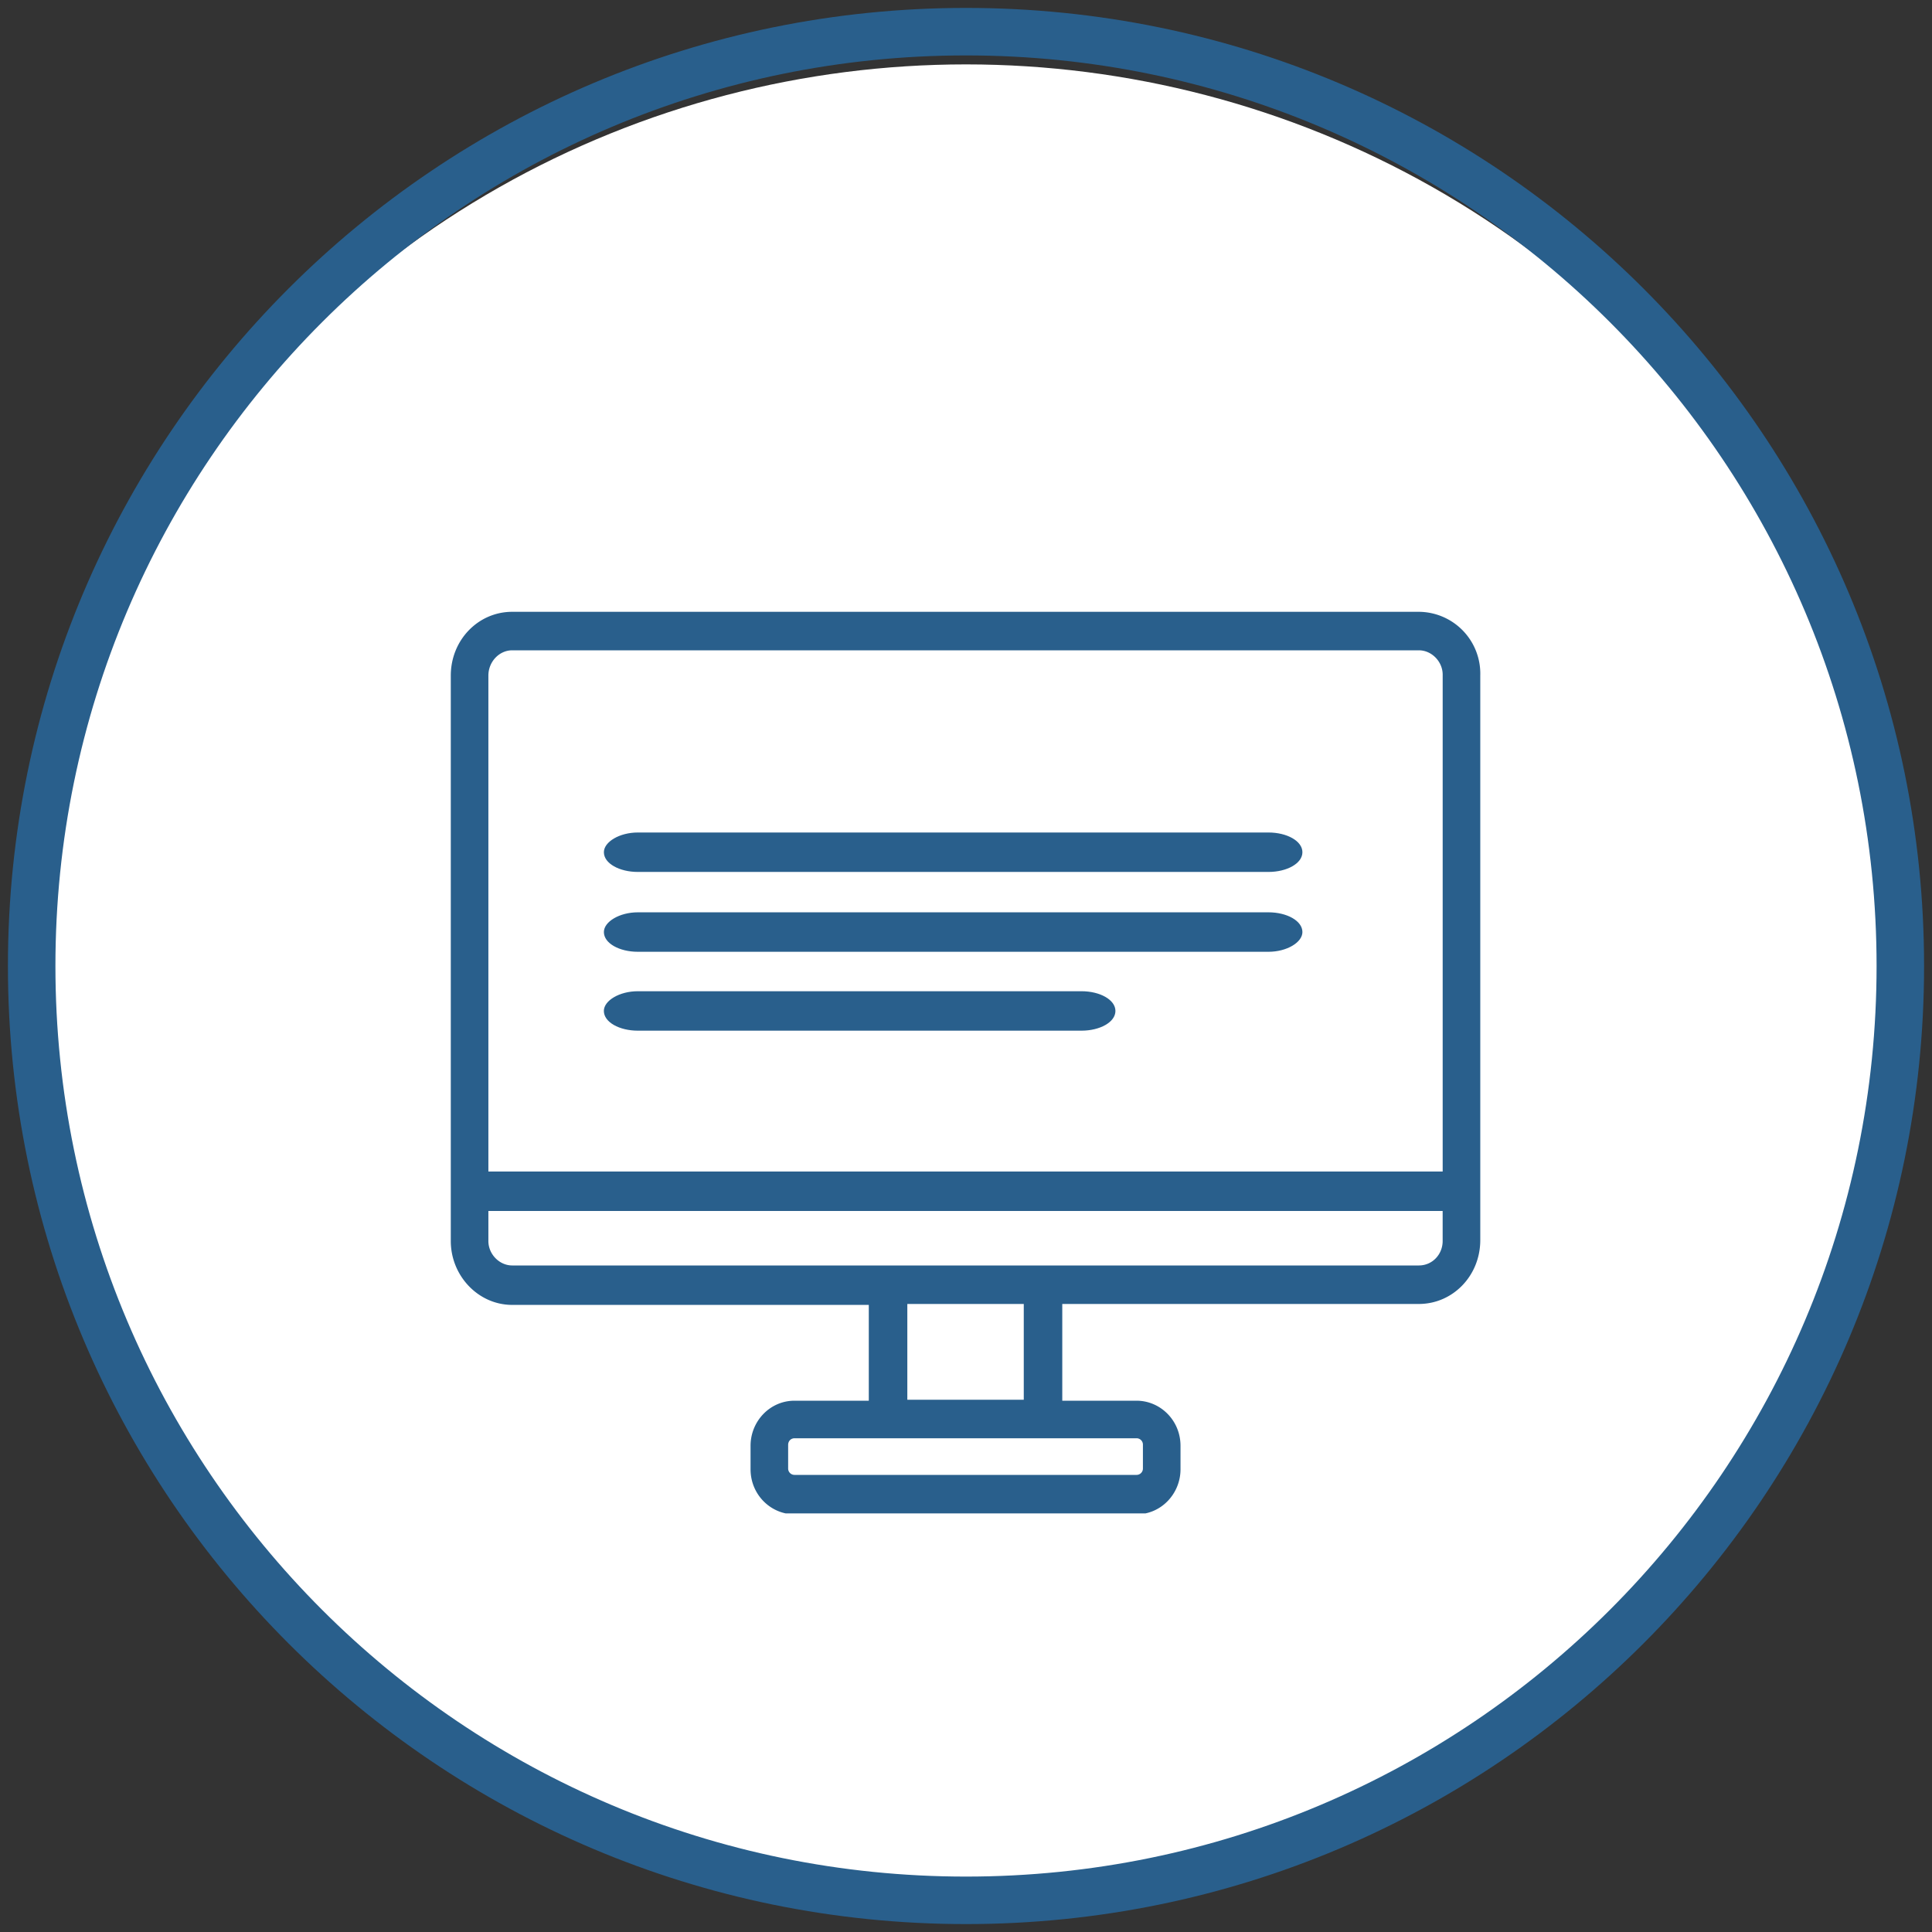<svg width="70" height="70" viewBox="0 0 70 70" fill="none" xmlns="http://www.w3.org/2000/svg"><rect x="0" y="0" width="70" height="70" fill="#333333" stroke="none"/><ellipse cx="35" cy="35.583" rx="33.833" ry="33.25" fill="#fff"/><path d="M35 69.713C15.83 69.713.287 54.172.287 35S15.83.287 35 .287C54.172.287 69.713 15.828 69.713 35S54.172 69.713 35 69.713zm0-1.721c18.221 0 32.992-14.771 32.992-32.992 0-18.22-14.77-32.992-32.992-32.992C16.78 2.008 2.008 16.78 2.008 35S16.78 67.992 35 67.992z" fill="#295F8C"/><g clip-path="url(#a)" fill="#295F8C"><path d="M51.408 22.167h-32.85c-1.229 0-2.225 1.02-2.225 2.313v20.485c0 1.26.996 2.314 2.225 2.314h12.92v3.471h-2.69c-.896 0-1.594.749-1.594 1.633v.851c0 .919.73 1.633 1.595 1.633h12.389c.896 0 1.594-.748 1.594-1.633v-.85c0-.92-.73-1.634-1.594-1.634h-2.69v-3.505h12.919c1.23 0 2.226-1.02 2.226-2.314v-20.45a2.24 2.24 0 0 0-2.225-2.314zm-32.85 1.395h32.85c.465 0 .863.408.863.884v18.001H17.695V24.48c0-.51.398-.918.863-.918zM41.41 52.349v.851a.23.23 0 0 1-.232.238h-12.39a.23.23 0 0 1-.232-.238v-.85c0-.137.1-.239.232-.239h12.39a.23.23 0 0 1 .232.238zm-4.285-1.633h-4.251v-3.47h4.219v3.47h.032zm14.283-4.866h-32.85c-.465 0-.863-.408-.863-.885v-1.089H52.27v1.09c0 .476-.365.884-.863.884z"/><path d="M45.96 31.592H23.11c-.665 0-1.23-.306-1.23-.714 0-.375.566-.715 1.23-.715h22.85c.664 0 1.229.306 1.229.715 0 .408-.565.714-1.23.714zm0 2.893H23.11c-.665 0-1.23-.306-1.23-.715 0-.374.566-.715 1.23-.715h22.85c.664 0 1.229.307 1.229.715 0 .374-.565.715-1.23.715zm-6.775 2.858H23.109c-.665 0-1.23-.306-1.23-.715 0-.374.566-.714 1.23-.714h16.076c.664 0 1.229.306 1.229.715 0 .408-.565.714-1.23.714z"/></g><defs><clipPath id="a"><path fill="#fff" transform="translate(16.333 22.167)" d="M0 0h37.333v32.667H0z"/></clipPath></defs></svg>